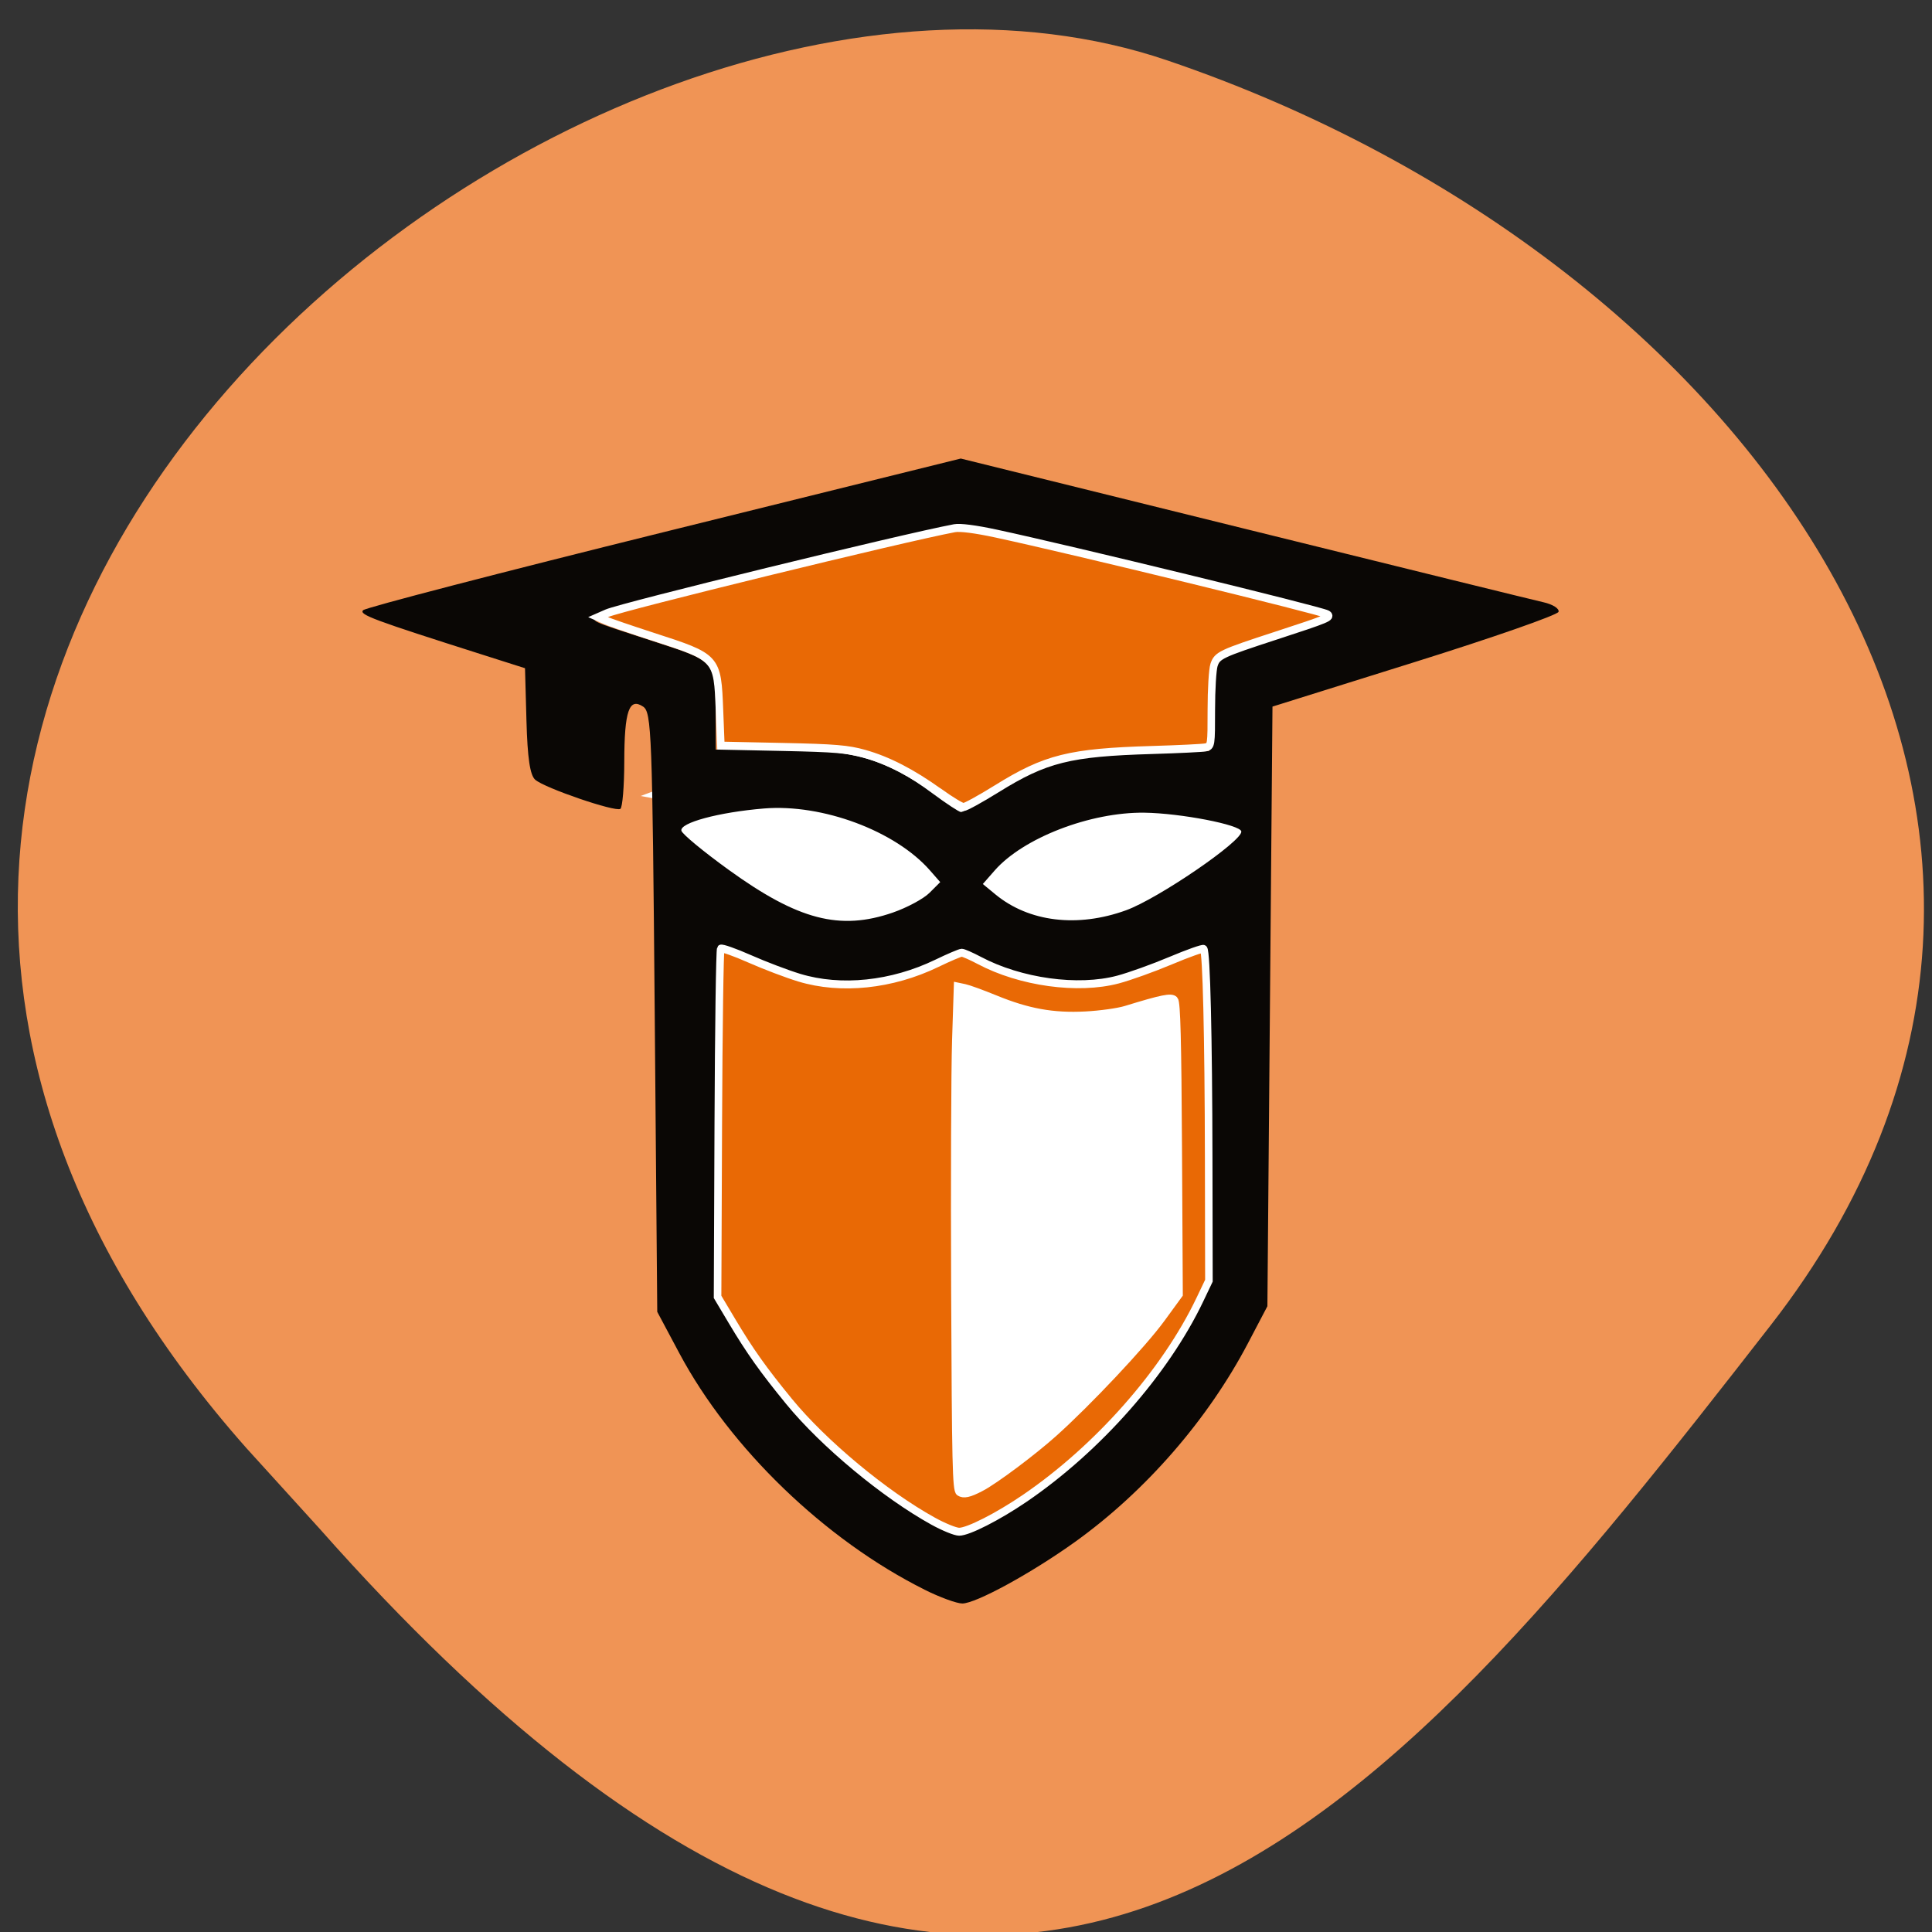 <svg xmlns="http://www.w3.org/2000/svg" viewBox="0 0 256 256"><rect x="0" y="0" width="256" height="256" fill="#333333" stroke="none"/><defs><clipPath><path d="M 0,64 H64 V128 H0 z"/></clipPath></defs><g fill="#f09455" color="#000"><path d="m -1364.44 1637.2 c 46.11 -98.28 -115.29 -141.94 -177.55 -101.93 -62.25 40.01 -83.52 108.58 -13.01 143.08 70.51 34.501 139.38 67.53 185.49 -30.762 z" transform="matrix(-0.958 0.345 0.472 1.203 -2047.26 -1306.96)"/></g><g transform="matrix(1.123 0 0 1.205 -68.48 -120.28)"><path d="m 76.69 100.19 c 29.31 -10.273 39.26 -24.417 78.61 4.617 c 2.808 9.432 -8.557 57.01 -9.215 59.64 -1.256 5 -28.04 29.794 -32.33 29.794 -9.725 -18.411 -37.555 -74.35 -37.06 -94.05 z" transform="matrix(0.849 0 0 0.833 75.62 103.55)" fill="#fff" stroke="#fff" stroke-width="2.471"/><path d="m 170.07 274.62 c -11.738 -5.464 -22.946 -15.538 -28.941 -26.01 l -2.599 -4.542 l -0.3 -32.942 c -0.28 -30.737 -0.371 -32.986 -1.367 -33.607 -1.656 -1.032 -2.213 0.483 -2.224 6.05 -0.005 2.703 -0.212 5.04 -0.46 5.193 -0.599 0.37 -8.947 -2.293 -10.05 -3.205 -0.614 -0.51 -0.91 -2.371 -1.032 -6.488 l -0.171 -5.773 l -4.8 -1.423 c -13.183 -3.907 -14.794 -4.465 -14.306 -4.953 0.287 -0.287 16.272 -4.157 35.522 -8.6 l 35 -8.08 l 33.392 7.694 c 18.366 4.232 34.28 7.882 35.37 8.111 1.09 0.229 1.887 0.702 1.77 1.052 -0.116 0.349 -7.758 2.836 -16.982 5.527 l -16.77 4.893 l -0.3 32.968 l -0.3 32.968 l -2.275 4.04 c -4.755 8.449 -12.12 16.333 -20.45 21.895 -5.128 3.424 -11.685 6.76 -13.275 6.755 -0.66 -0.002 -2.667 -0.687 -4.46 -1.521 z m 10.172 -8.908 c 8.769 -5.155 17.514 -13.811 21.493 -21.276 l 1.894 -3.554 v -18.73 c 0 -14.76 -0.159 -18.66 -0.75 -18.4 -9.579 4.218 -13.625 4.995 -19.57 3.755 -2.281 -0.476 -5.212 -1.408 -6.513 -2.072 l -2.366 -1.207 l -2.992 1.432 c -4.086 1.955 -10.02 2.846 -13.972 2.097 -2.572 -0.488 -6.324 -1.819 -11.289 -4.01 -0.591 -0.26 -0.75 3.776 -0.75 19.08 v 19.414 l 3.062 4.8 c 1.721 2.698 5.237 6.902 8.03 9.6 5.408 5.227 15.189 11.7 17.679 11.7 0.856 0 3.575 -1.187 6.04 -2.638 z m -13.905 -65.55 c 1.675 -0.541 3.616 -1.515 4.313 -2.164 l 1.267 -1.181 l -1.21 -1.288 c -4.08 -4.343 -12.69 -7.337 -19.578 -6.809 -5.34 0.41 -10.01 1.584 -9.747 2.454 0.111 0.37 2.619 2.301 5.574 4.291 8.199 5.523 13.13 6.717 19.38 4.698 z m 27.504 -0.247 c 3.797 -1.282 13.75 -7.624 13.605 -8.669 -0.102 -0.736 -7.183 -2.01 -11.437 -2.063 -6.386 -0.076 -14.301 2.773 -17.67 6.359 l -1.394 1.484 l 1.492 1.146 c 3.946 3.03 9.675 3.678 15.404 1.743 z m -16.212 -12.571 c 5.567 -3.531 8.758 -4.369 17.75 -4.664 l 8.25 -0.27 v -4.658 c 0 -2.996 0.268 -4.88 0.75 -5.279 0.412 -0.341 3.315 -1.352 6.45 -2.245 7.102 -2.024 8 -2.466 5.992 -2.936 -22.339 -5.222 -41.09 -9.345 -42.493 -9.345 -1.912 0 -40.36 8.659 -42.4 9.55 -1.409 0.614 -1.823 0.428 6.679 3 6.843 2.071 6.799 2.02 6.814 8.149 l 0.009 3.6 h 7.649 c 8.626 0 12.461 1.03 17.931 4.814 1.605 1.111 3.112 2.034 3.348 2.052 0.236 0.018 1.708 -0.778 3.271 -1.769 z" fill="#0a0705"/><g fill="#e96905" stroke="#fff"><path d="m 171.81 186.95 c -3.207 -2.148 -6.05 -3.513 -8.845 -4.247 -1.938 -0.509 -3.462 -0.628 -9.614 -0.749 l -7.312 -0.144 l -0.165 -3.853 c -0.251 -5.851 -0.221 -5.821 -7.944 -8.154 -2.533 -0.766 -5.01 -1.556 -5.497 -1.757 l -0.891 -0.366 l 1.04 -0.425 c 1.791 -0.731 34.94 -8.291 41.02 -9.354 0.664 -0.116 2.47 0.1 4.903 0.588 8.943 1.792 38.28 8.455 39.07 8.873 0.566 0.3 0.097 0.483 -5.998 2.337 -6.545 1.991 -6.976 2.181 -7.353 3.239 -0.175 0.49 -0.318 2.701 -0.318 4.911 0 3.936 -0.014 4.02 -0.669 4.152 -0.368 0.073 -3.209 0.202 -6.315 0.288 -9.738 0.269 -12.57 0.927 -18.334 4.263 -1.912 1.107 -3.676 2.01 -3.92 2.01 -0.244 0 -1.527 -0.726 -2.851 -1.613 z" stroke-width="0.882"/><path d="m 122.12 201.7 c -6.913 -3.641 -15.648 -10.557 -20.585 -16.299 -3.69 -4.292 -5.617 -6.876 -8.165 -10.952 l -2.064 -3.301 l 0.103 -23.598 c 0.056 -12.979 0.216 -23.711 0.354 -23.849 0.138 -0.138 2 0.487 4.143 1.389 2.14 0.902 5.328 2.056 7.084 2.563 5.971 1.726 13.252 1 19.67 -1.953 1.728 -0.796 3.334 -1.447 3.569 -1.447 0.235 0 1.366 0.474 2.514 1.053 5.887 2.972 14.1 4.05 19.829 2.602 1.653 -0.418 5.04 -1.575 7.522 -2.572 2.484 -0.997 4.613 -1.716 4.731 -1.598 0.4 0.399 0.688 11.803 0.721 28.533 l 0.033 16.67 l -1.304 2.603 c -4.929 9.837 -14.576 20.259 -25.03 27.05 -3.849 2.498 -8.088 4.555 -9.389 4.555 -0.541 0 -2.22 -0.651 -3.732 -1.447 z m 6.856 -4.592 c 1.996 -1 7.382 -4.841 10.368 -7.384 4.896 -4.17 12.748 -12.12 15.436 -15.631 l 2.524 -3.297 l -0.115 -19.831 c -0.086 -14.858 -0.224 -19.94 -0.549 -20.265 -0.444 -0.443 -1.732 -0.197 -6.951 1.331 -1.09 0.319 -3.684 0.663 -5.764 0.765 -4.645 0.228 -8.235 -0.389 -12.917 -2.219 -1.846 -0.721 -3.81 -1.402 -4.365 -1.513 l -1.01 -0.202 l -0.249 7.332 c -0.137 4.03 -0.196 19.455 -0.131 34.27 0.103 23.471 0.188 26.985 0.658 27.28 0.588 0.369 1.391 0.201 3.062 -0.64 z" transform="matrix(0.825 0 0 0.807 70.32 104.31)" stroke-width="1.081"/></g></g></svg>